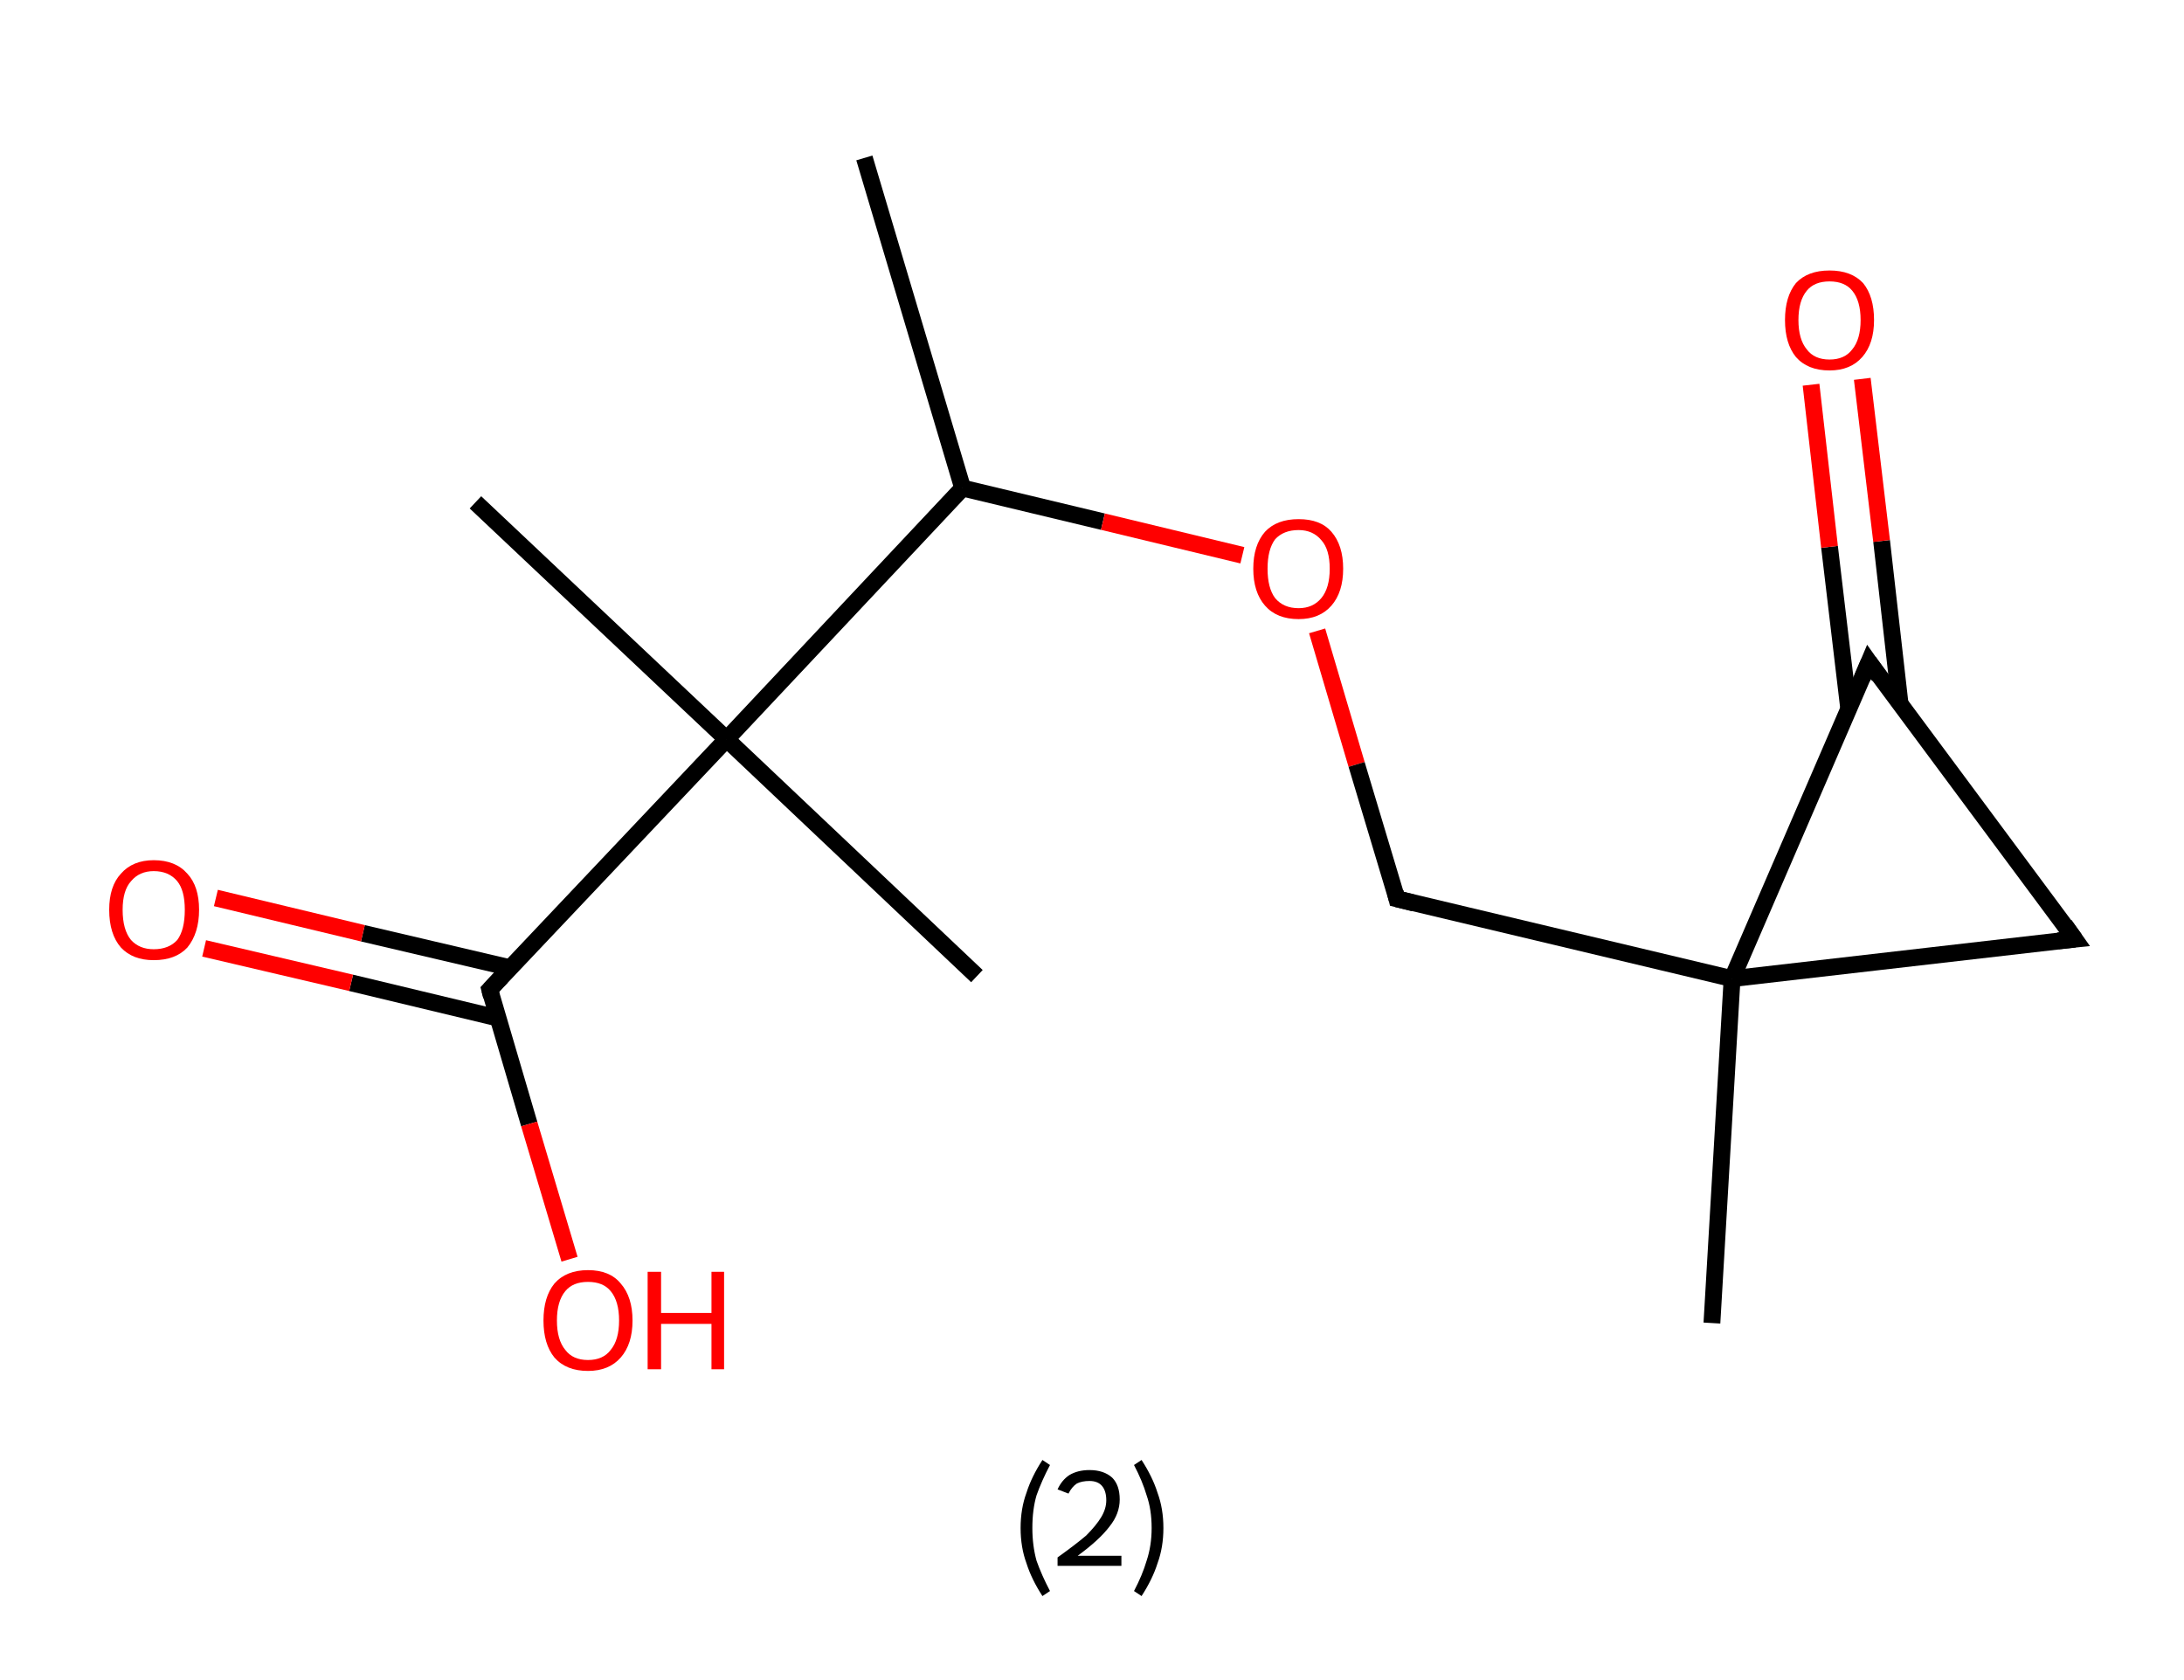 <?xml version='1.0' encoding='ASCII' standalone='yes'?>
<svg xmlns="http://www.w3.org/2000/svg" xmlns:rdkit="http://www.rdkit.org/xml" xmlns:xlink="http://www.w3.org/1999/xlink" version="1.1" baseProfile="full" xml:space="preserve" width="260px" height="200px" viewBox="0 0 260 200">
<!-- END OF HEADER -->
<rect style="opacity:1.0;fill:#FFFFFF;stroke:none" width="260.0" height="200.0" x="0.0" y="0.0"> </rect>
<path class="bond-0 atom-0 atom-1" d="M 102.9,18.8 L 114.6,58.1" style="fill:none;fill-rule:evenodd;stroke:#000000;stroke-width:2.0px;stroke-linecap:butt;stroke-linejoin:miter;stroke-opacity:1"/>
<path class="bond-1 atom-1 atom-2" d="M 114.6,58.1 L 131.3,62.1" style="fill:none;fill-rule:evenodd;stroke:#000000;stroke-width:2.0px;stroke-linecap:butt;stroke-linejoin:miter;stroke-opacity:1"/>
<path class="bond-1 atom-1 atom-2" d="M 131.3,62.1 L 147.9,66.1" style="fill:none;fill-rule:evenodd;stroke:#FF0000;stroke-width:2.0px;stroke-linecap:butt;stroke-linejoin:miter;stroke-opacity:1"/>
<path class="bond-2 atom-2 atom-3" d="M 156.8,75.1 L 161.5,91.0" style="fill:none;fill-rule:evenodd;stroke:#FF0000;stroke-width:2.0px;stroke-linecap:butt;stroke-linejoin:miter;stroke-opacity:1"/>
<path class="bond-2 atom-2 atom-3" d="M 161.5,91.0 L 166.3,107.0" style="fill:none;fill-rule:evenodd;stroke:#000000;stroke-width:2.0px;stroke-linecap:butt;stroke-linejoin:miter;stroke-opacity:1"/>
<path class="bond-3 atom-3 atom-4" d="M 166.3,107.0 L 206.2,116.5" style="fill:none;fill-rule:evenodd;stroke:#000000;stroke-width:2.0px;stroke-linecap:butt;stroke-linejoin:miter;stroke-opacity:1"/>
<path class="bond-4 atom-4 atom-5" d="M 206.2,116.5 L 203.8,157.5" style="fill:none;fill-rule:evenodd;stroke:#000000;stroke-width:2.0px;stroke-linecap:butt;stroke-linejoin:miter;stroke-opacity:1"/>
<path class="bond-5 atom-4 atom-6" d="M 206.2,116.5 L 247.0,111.8" style="fill:none;fill-rule:evenodd;stroke:#000000;stroke-width:2.0px;stroke-linecap:butt;stroke-linejoin:miter;stroke-opacity:1"/>
<path class="bond-6 atom-6 atom-7" d="M 247.0,111.8 L 222.5,78.8" style="fill:none;fill-rule:evenodd;stroke:#000000;stroke-width:2.0px;stroke-linecap:butt;stroke-linejoin:miter;stroke-opacity:1"/>
<path class="bond-7 atom-7 atom-8" d="M 226.2,83.8 L 224.0,64.4" style="fill:none;fill-rule:evenodd;stroke:#000000;stroke-width:2.0px;stroke-linecap:butt;stroke-linejoin:miter;stroke-opacity:1"/>
<path class="bond-7 atom-7 atom-8" d="M 224.0,64.4 L 221.7,45.1" style="fill:none;fill-rule:evenodd;stroke:#FF0000;stroke-width:2.0px;stroke-linecap:butt;stroke-linejoin:miter;stroke-opacity:1"/>
<path class="bond-7 atom-7 atom-8" d="M 220.1,84.5 L 217.8,65.1" style="fill:none;fill-rule:evenodd;stroke:#000000;stroke-width:2.0px;stroke-linecap:butt;stroke-linejoin:miter;stroke-opacity:1"/>
<path class="bond-7 atom-7 atom-8" d="M 217.8,65.1 L 215.6,45.8" style="fill:none;fill-rule:evenodd;stroke:#FF0000;stroke-width:2.0px;stroke-linecap:butt;stroke-linejoin:miter;stroke-opacity:1"/>
<path class="bond-8 atom-1 atom-9" d="M 114.6,58.1 L 86.5,88.0" style="fill:none;fill-rule:evenodd;stroke:#000000;stroke-width:2.0px;stroke-linecap:butt;stroke-linejoin:miter;stroke-opacity:1"/>
<path class="bond-9 atom-9 atom-10" d="M 86.5,88.0 L 116.3,116.2" style="fill:none;fill-rule:evenodd;stroke:#000000;stroke-width:2.0px;stroke-linecap:butt;stroke-linejoin:miter;stroke-opacity:1"/>
<path class="bond-10 atom-9 atom-11" d="M 86.5,88.0 L 56.6,59.8" style="fill:none;fill-rule:evenodd;stroke:#000000;stroke-width:2.0px;stroke-linecap:butt;stroke-linejoin:miter;stroke-opacity:1"/>
<path class="bond-11 atom-9 atom-12" d="M 86.5,88.0 L 58.3,117.8" style="fill:none;fill-rule:evenodd;stroke:#000000;stroke-width:2.0px;stroke-linecap:butt;stroke-linejoin:miter;stroke-opacity:1"/>
<path class="bond-12 atom-12 atom-13" d="M 60.7,115.2 L 43.2,111.1" style="fill:none;fill-rule:evenodd;stroke:#000000;stroke-width:2.0px;stroke-linecap:butt;stroke-linejoin:miter;stroke-opacity:1"/>
<path class="bond-12 atom-12 atom-13" d="M 43.2,111.1 L 25.7,106.9" style="fill:none;fill-rule:evenodd;stroke:#FF0000;stroke-width:2.0px;stroke-linecap:butt;stroke-linejoin:miter;stroke-opacity:1"/>
<path class="bond-12 atom-12 atom-13" d="M 59.3,121.2 L 41.8,117.0" style="fill:none;fill-rule:evenodd;stroke:#000000;stroke-width:2.0px;stroke-linecap:butt;stroke-linejoin:miter;stroke-opacity:1"/>
<path class="bond-12 atom-12 atom-13" d="M 41.8,117.0 L 24.3,112.9" style="fill:none;fill-rule:evenodd;stroke:#FF0000;stroke-width:2.0px;stroke-linecap:butt;stroke-linejoin:miter;stroke-opacity:1"/>
<path class="bond-13 atom-12 atom-14" d="M 58.3,117.8 L 63.0,133.8" style="fill:none;fill-rule:evenodd;stroke:#000000;stroke-width:2.0px;stroke-linecap:butt;stroke-linejoin:miter;stroke-opacity:1"/>
<path class="bond-13 atom-12 atom-14" d="M 63.0,133.8 L 67.8,149.9" style="fill:none;fill-rule:evenodd;stroke:#FF0000;stroke-width:2.0px;stroke-linecap:butt;stroke-linejoin:miter;stroke-opacity:1"/>
<path class="bond-14 atom-7 atom-4" d="M 222.5,78.8 L 206.2,116.5" style="fill:none;fill-rule:evenodd;stroke:#000000;stroke-width:2.0px;stroke-linecap:butt;stroke-linejoin:miter;stroke-opacity:1"/>
<path d="M 166.1,106.2 L 166.3,107.0 L 168.3,107.5" style="fill:none;stroke:#000000;stroke-width:2.0px;stroke-linecap:butt;stroke-linejoin:miter;stroke-opacity:1;"/>
<path d="M 245.0,112.0 L 247.0,111.8 L 245.8,110.1" style="fill:none;stroke:#000000;stroke-width:2.0px;stroke-linecap:butt;stroke-linejoin:miter;stroke-opacity:1;"/>
<path d="M 223.7,80.5 L 222.5,78.8 L 221.7,80.7" style="fill:none;stroke:#000000;stroke-width:2.0px;stroke-linecap:butt;stroke-linejoin:miter;stroke-opacity:1;"/>
<path d="M 59.7,116.3 L 58.3,117.8 L 58.5,118.6" style="fill:none;stroke:#000000;stroke-width:2.0px;stroke-linecap:butt;stroke-linejoin:miter;stroke-opacity:1;"/>
<path class="atom-2" d="M 149.2 67.7 Q 149.2 64.9, 150.6 63.3 Q 152.0 61.8, 154.6 61.8 Q 157.2 61.8, 158.5 63.3 Q 159.9 64.9, 159.9 67.7 Q 159.9 70.5, 158.5 72.1 Q 157.1 73.7, 154.6 73.7 Q 152.0 73.7, 150.6 72.1 Q 149.2 70.5, 149.2 67.7 M 154.6 72.4 Q 156.3 72.4, 157.3 71.2 Q 158.3 70.0, 158.3 67.7 Q 158.3 65.4, 157.3 64.3 Q 156.3 63.1, 154.6 63.1 Q 152.8 63.1, 151.8 64.2 Q 150.9 65.4, 150.9 67.7 Q 150.9 70.0, 151.8 71.2 Q 152.8 72.4, 154.6 72.4 " fill="#FF0000"/>
<path class="atom-8" d="M 212.5 38.1 Q 212.5 35.3, 213.8 33.7 Q 215.2 32.2, 217.8 32.2 Q 220.4 32.2, 221.8 33.7 Q 223.1 35.3, 223.1 38.1 Q 223.1 40.9, 221.7 42.5 Q 220.3 44.1, 217.8 44.1 Q 215.2 44.1, 213.8 42.5 Q 212.5 40.9, 212.5 38.1 M 217.8 42.8 Q 219.6 42.8, 220.5 41.6 Q 221.5 40.4, 221.5 38.1 Q 221.5 35.8, 220.5 34.6 Q 219.6 33.5, 217.8 33.5 Q 216.0 33.5, 215.1 34.6 Q 214.1 35.8, 214.1 38.1 Q 214.1 40.4, 215.1 41.6 Q 216.0 42.8, 217.8 42.8 " fill="#FF0000"/>
<path class="atom-13" d="M 13.0 108.3 Q 13.0 105.5, 14.4 104.0 Q 15.8 102.4, 18.3 102.4 Q 20.9 102.4, 22.3 104.0 Q 23.7 105.5, 23.7 108.3 Q 23.7 111.1, 22.3 112.8 Q 20.9 114.3, 18.3 114.3 Q 15.8 114.3, 14.4 112.8 Q 13.0 111.2, 13.0 108.3 M 18.3 113.0 Q 20.1 113.0, 21.1 111.9 Q 22.0 110.7, 22.0 108.3 Q 22.0 106.0, 21.1 104.9 Q 20.1 103.7, 18.3 103.7 Q 16.6 103.7, 15.6 104.9 Q 14.6 106.0, 14.6 108.3 Q 14.6 110.7, 15.6 111.9 Q 16.6 113.0, 18.3 113.0 " fill="#FF0000"/>
<path class="atom-14" d="M 64.7 157.2 Q 64.7 154.4, 66.0 152.8 Q 67.4 151.2, 70.0 151.2 Q 72.6 151.2, 73.9 152.8 Q 75.3 154.4, 75.3 157.2 Q 75.3 160.0, 73.9 161.6 Q 72.5 163.2, 70.0 163.2 Q 67.4 163.2, 66.0 161.6 Q 64.7 160.0, 64.7 157.2 M 70.0 161.9 Q 71.8 161.9, 72.7 160.7 Q 73.7 159.5, 73.7 157.2 Q 73.7 154.9, 72.7 153.7 Q 71.8 152.6, 70.0 152.6 Q 68.2 152.6, 67.3 153.7 Q 66.3 154.9, 66.3 157.2 Q 66.3 159.5, 67.3 160.7 Q 68.2 161.9, 70.0 161.9 " fill="#FF0000"/>
<path class="atom-14" d="M 77.1 151.4 L 78.7 151.4 L 78.7 156.3 L 84.7 156.3 L 84.7 151.4 L 86.2 151.4 L 86.2 163.0 L 84.7 163.0 L 84.7 157.6 L 78.7 157.6 L 78.7 163.0 L 77.1 163.0 L 77.1 151.4 " fill="#FF0000"/>
<path class="legend" d="M 121.5 181.9 Q 121.5 179.6, 122.2 177.7 Q 122.8 175.8, 124.1 173.8 L 125.0 174.4 Q 124.0 176.3, 123.4 178.0 Q 122.9 179.7, 122.9 181.9 Q 122.9 184.0, 123.4 185.8 Q 124.0 187.5, 125.0 189.4 L 124.1 190.0 Q 122.8 188.0, 122.2 186.1 Q 121.5 184.2, 121.5 181.9 " fill="#000000"/>
<path class="legend" d="M 125.9 177.3 Q 126.4 176.2, 127.3 175.6 Q 128.3 175.0, 129.7 175.0 Q 131.4 175.0, 132.4 175.9 Q 133.3 176.8, 133.3 178.5 Q 133.3 180.2, 132.1 181.7 Q 130.9 183.3, 128.3 185.2 L 133.5 185.2 L 133.5 186.4 L 125.9 186.4 L 125.9 185.4 Q 128.0 183.9, 129.3 182.8 Q 130.5 181.6, 131.1 180.6 Q 131.7 179.6, 131.7 178.6 Q 131.7 177.5, 131.2 176.9 Q 130.7 176.3, 129.7 176.3 Q 128.8 176.3, 128.2 176.6 Q 127.6 177.0, 127.2 177.8 L 125.9 177.3 " fill="#000000"/>
<path class="legend" d="M 138.5 181.9 Q 138.5 184.2, 137.8 186.1 Q 137.2 188.0, 135.9 190.0 L 135.0 189.4 Q 136.0 187.5, 136.5 185.8 Q 137.1 184.0, 137.1 181.9 Q 137.1 179.7, 136.5 178.0 Q 136.0 176.3, 135.0 174.4 L 135.9 173.8 Q 137.2 175.8, 137.8 177.7 Q 138.5 179.6, 138.5 181.9 " fill="#000000"/>
</svg>
